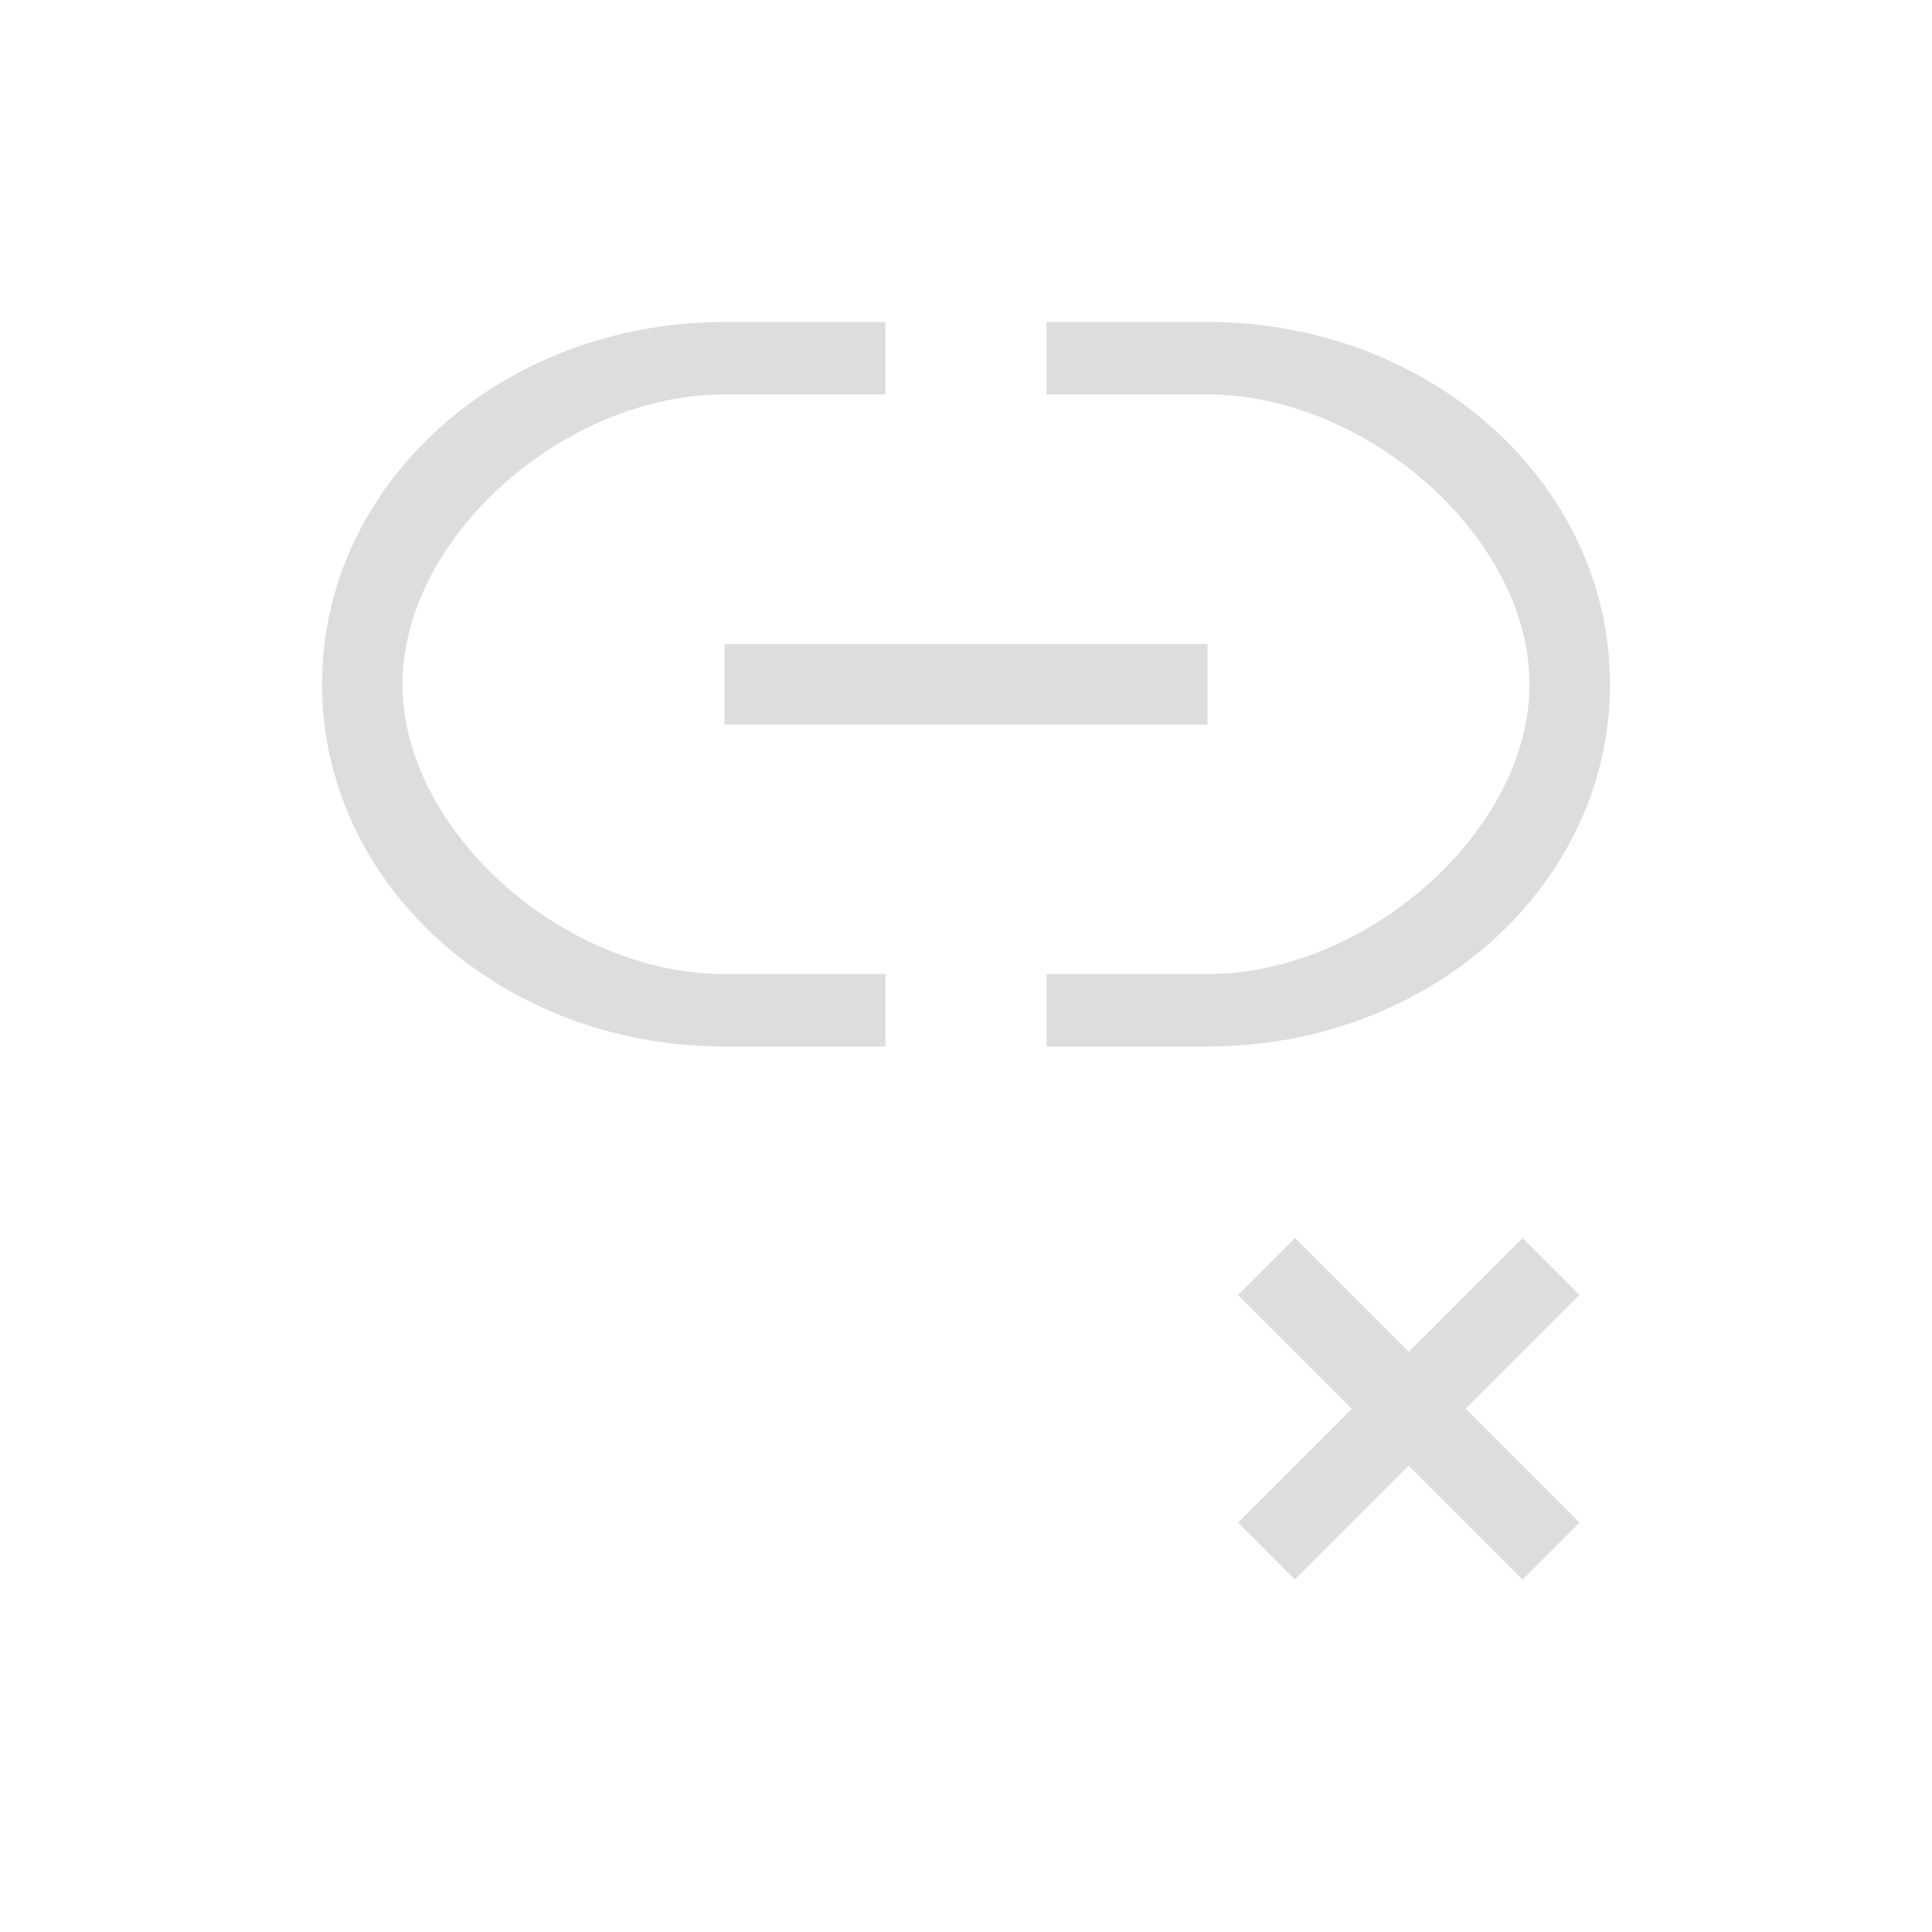 <?xml version="1.0" encoding="UTF-8"?>
<svg width="24px" height="24px" viewBox="0 0 24 24" version="1.1" xmlns="http://www.w3.org/2000/svg" xmlns:xlink="http://www.w3.org/1999/xlink">
    <!-- Generator: Sketch 51.3 (57544) - http://www.bohemiancoding.com/sketch -->
    <title>remove-link</title>
    <desc>Created with Sketch.</desc>
    <defs></defs>
    <g id="remove-link" stroke="none" stroke-width="1" fill="none" fill-rule="evenodd">
        <g id="22" transform="translate(4, 4)" fill="#DDDDDD">
            <path d="M5,0 C2.23,0 0,2.007 0,4.5 C0,6.993 2.23,9 5,9 L7,9 L7,8.1 L5,8.1 C3.001,8.1 1,6.319 1,4.5 C1,2.681 3.001,0.9 5,0.9 L7,0.9 L7,0 L5,0 Z" id="Path"></path>
            <path d="M9,0 L9,0.9 L11,0.9 C12.975,0.9 15,2.674 15,4.5 C15,6.326 12.975,8.1 11,8.1 L9,8.1 L9,9 L11,9 C13.77,9 16,6.993 16,4.5 C16,2.007 13.77,0 11,0 L9,0 Z" id="Path"></path>
            <polygon id="Path" points="5 4 5 5 11 5 11 4"></polygon>
            <polygon id="Path" points="12.086 11.379 11.379 12.086 12.793 13.5 11.379 14.914 12.086 15.621 13.5 14.207 14.914 15.621 15.621 14.914 14.207 13.5 15.621 12.086 14.914 11.379 13.5 12.793"></polygon>
        </g>
    </g>
</svg>